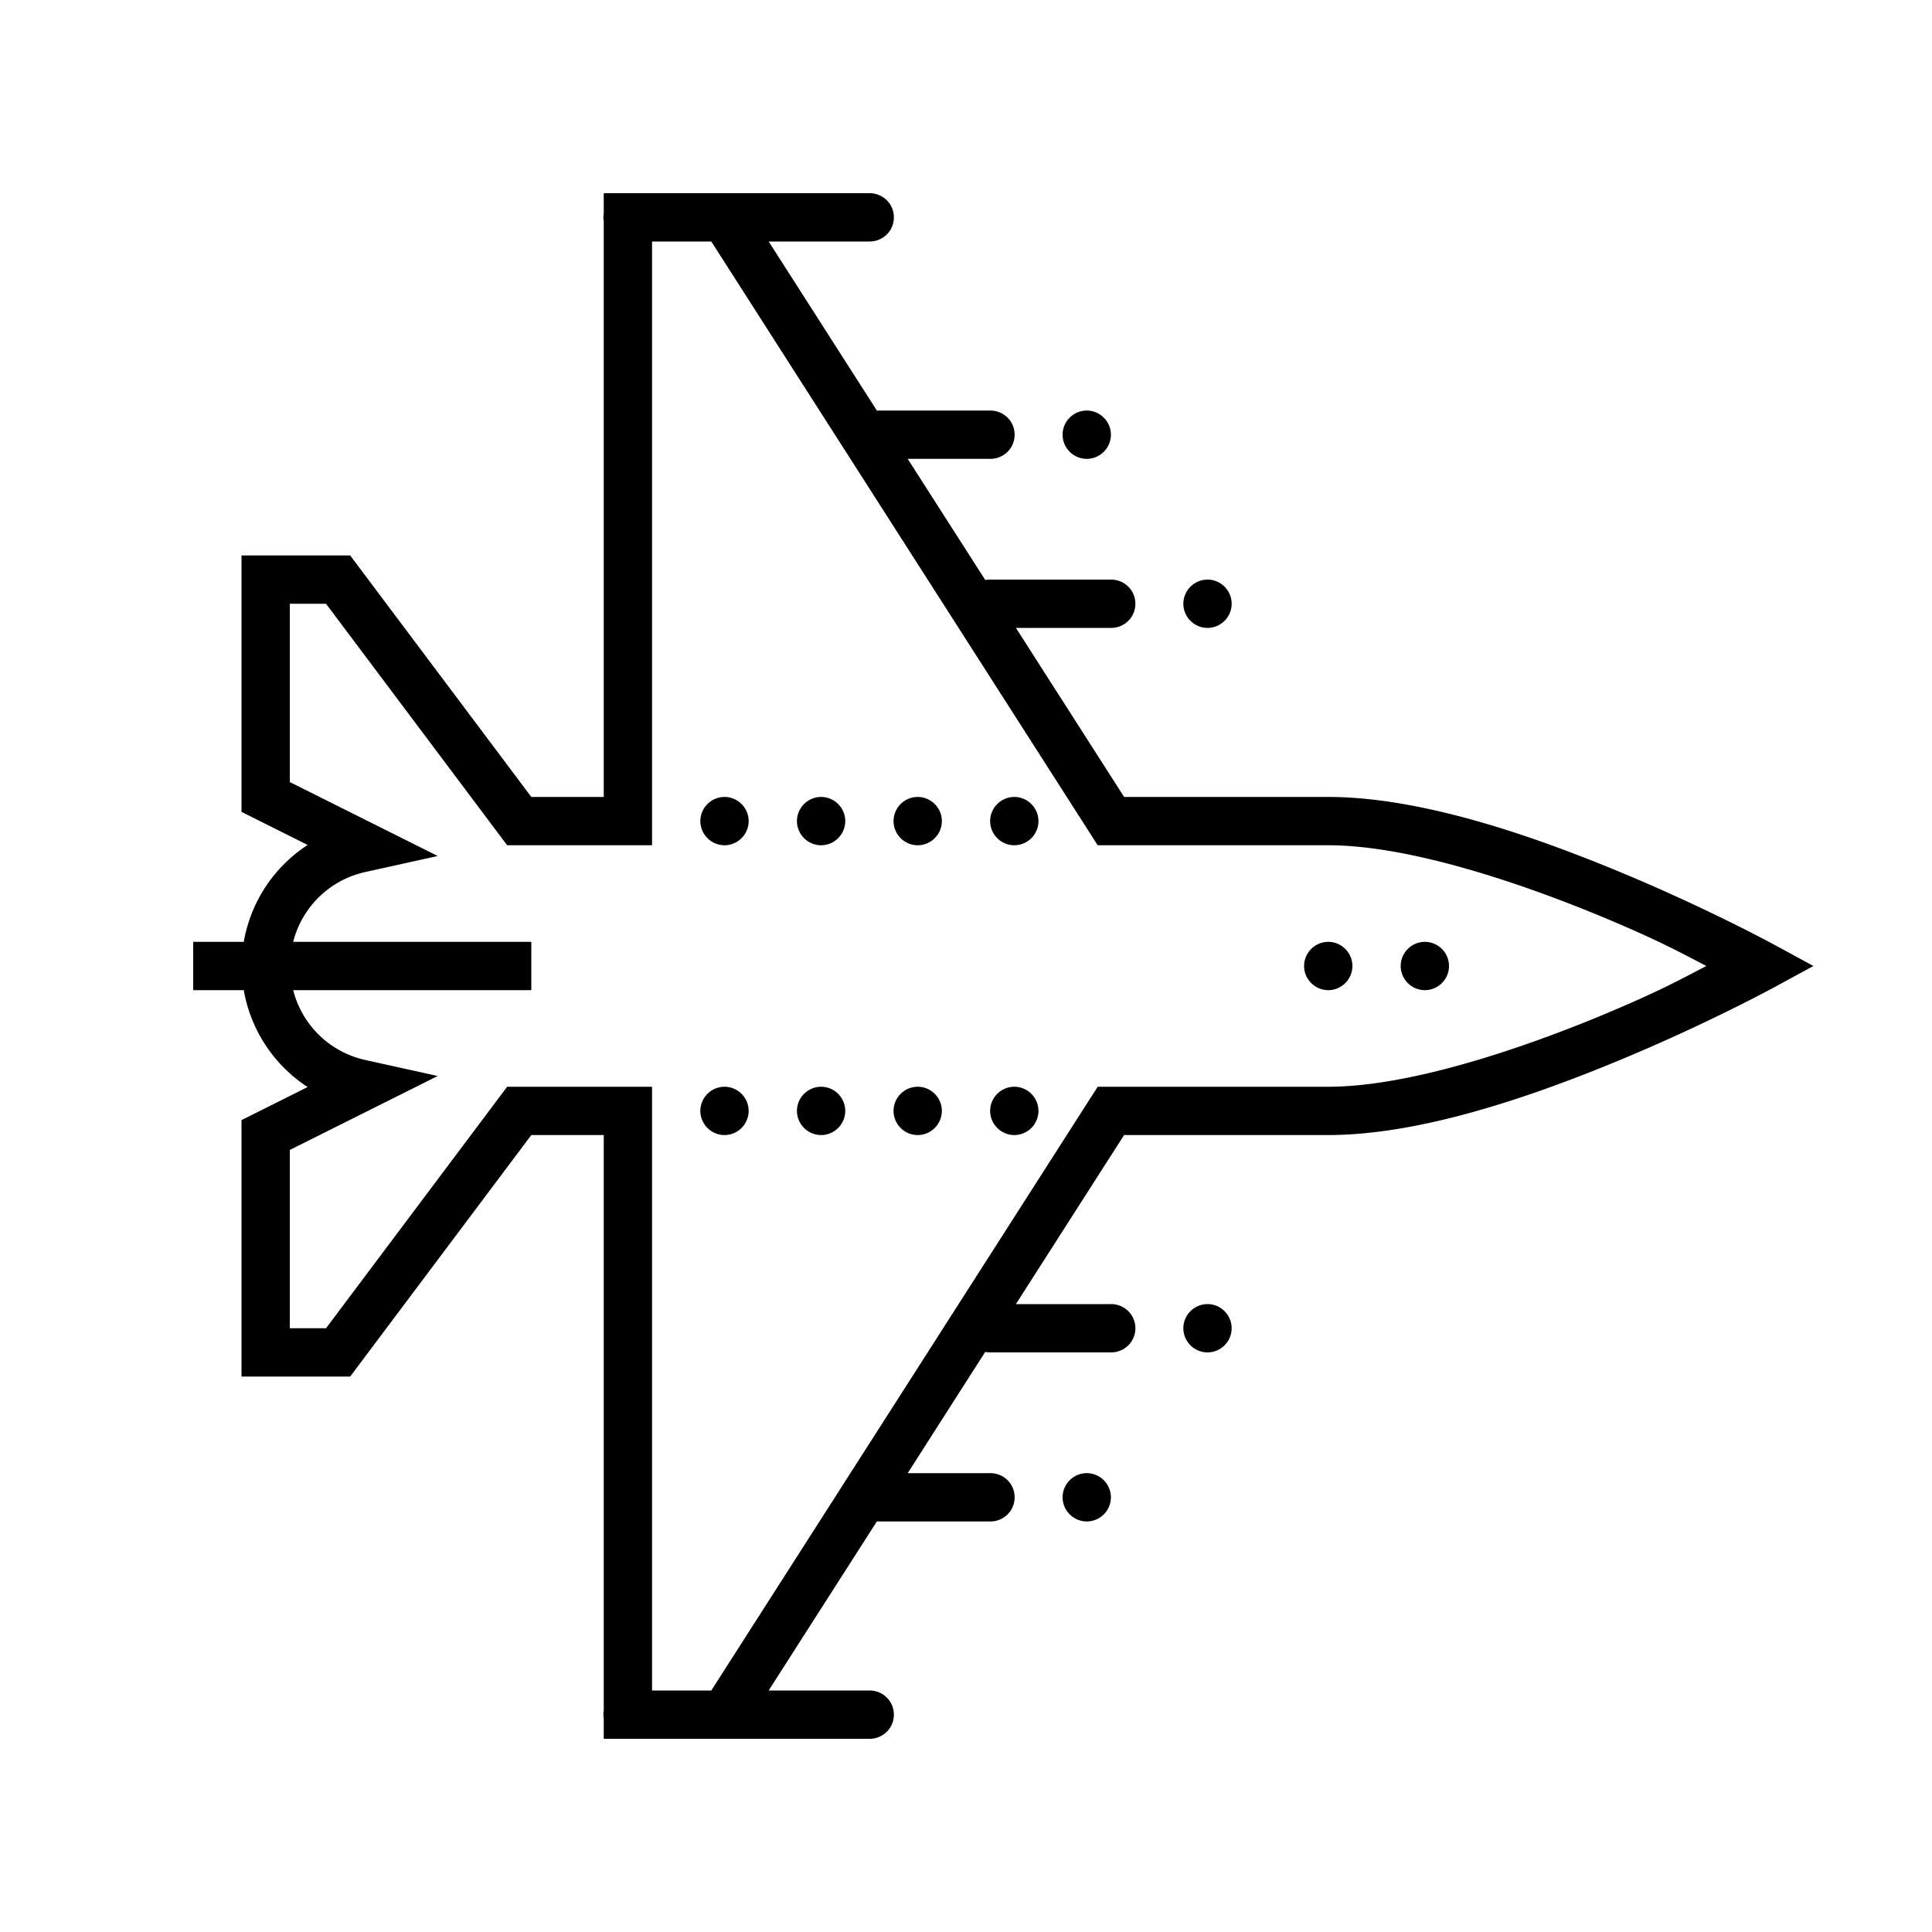 <svg xmlns="http://www.w3.org/2000/svg" viewBox="0 0 80 80"><path d="M25 8v.832a.904.904 0 0 0 0 .324V33h-3l-7.5-10H10v10.617l2.738 1.371A6.02 6.02 0 0 0 10.094 39H8v2h2.094a6.02 6.02 0 0 0 2.644 4.012L10 46.382V57h4.5L22 47h3v23.832a.904.904 0 0 0 0 .324V72h11c.36.004.695-.184.879-.496a1.01 1.01 0 0 0 0-1.008c-.184-.312-.52-.5-.879-.496h-4.172l4.48-7H41c.36.004.695-.184.879-.496a1.01 1.01 0 0 0 0-1.008c-.184-.312-.52-.5-.879-.496h-3.414l3.21-5.02c.067.012.138.02.204.02h5c.36.004.695-.184.879-.496a1.01 1.01 0 0 0 0-1.008c-.184-.312-.52-.5-.879-.496h-3.934l4.48-7H55c3.785 0 8.332-1.555 12.008-3.078 3.676-1.52 6.472-3.047 6.472-3.047L75.09 40l-1.61-.875s-2.796-1.527-6.472-3.047C63.332 34.555 58.785 33 55 33h-8.453l-4.48-7H46c.36.004.695-.184.879-.496a1.01 1.01 0 0 0 0-1.008c-.184-.312-.52-.5-.879-.496h-5c-.066 0-.137.004-.203.016L37.586 19H41c.36.004.695-.184.879-.496a1.01 1.01 0 0 0 0-1.008c-.184-.312-.52-.5-.879-.496h-4.691l-4.48-7H36c.36.004.695-.184.879-.496a1.01 1.01 0 0 0 0-1.008c-.184-.312-.52-.5-.879-.496zm2 2h2.453l16 25H55c3.215 0 7.668 1.445 11.242 2.922 2.512 1.043 3.399 1.555 4.414 2.078-1.015.523-1.902 1.035-4.414 2.078C62.668 43.555 58.215 45 55 45h-9.547l-16 25H27V45h-6l-7.5 10H12v-7.383l6.125-3.062-3.004-.664A3.958 3.958 0 0 1 12.141 41H22v-2h-9.86a3.958 3.958 0 0 1 2.981-2.89l3.004-.665L12 32.383V25h1.5L21 35h6zm18 7c-.55 0-1 .45-1 1s.45 1 1 1 1-.45 1-1-.45-1-1-1zm5 7c-.55 0-1 .45-1 1s.45 1 1 1 1-.45 1-1-.45-1-1-1zm-20 9c-.55 0-1 .45-1 1s.45 1 1 1 1-.45 1-1-.45-1-1-1zm4 0c-.55 0-1 .45-1 1s.45 1 1 1 1-.45 1-1-.45-1-1-1zm4 0c-.55 0-1 .45-1 1s.45 1 1 1 1-.45 1-1-.45-1-1-1zm4 0c-.55 0-1 .45-1 1s.45 1 1 1 1-.45 1-1-.45-1-1-1zm13 6c-.55 0-1 .45-1 1s.45 1 1 1 1-.45 1-1-.45-1-1-1zm4 0c-.55 0-1 .45-1 1s.45 1 1 1 1-.45 1-1-.45-1-1-1zm-29 6c-.55 0-1 .45-1 1s.45 1 1 1 1-.45 1-1-.45-1-1-1zm4 0c-.55 0-1 .45-1 1s.45 1 1 1 1-.45 1-1-.45-1-1-1zm4 0c-.55 0-1 .45-1 1s.45 1 1 1 1-.45 1-1-.45-1-1-1zm4 0c-.55 0-1 .45-1 1s.45 1 1 1 1-.45 1-1-.45-1-1-1zm8 9c-.55 0-1 .45-1 1s.45 1 1 1 1-.45 1-1-.45-1-1-1zm-5 7c-.55 0-1 .45-1 1s.45 1 1 1 1-.45 1-1-.45-1-1-1z"/></svg>